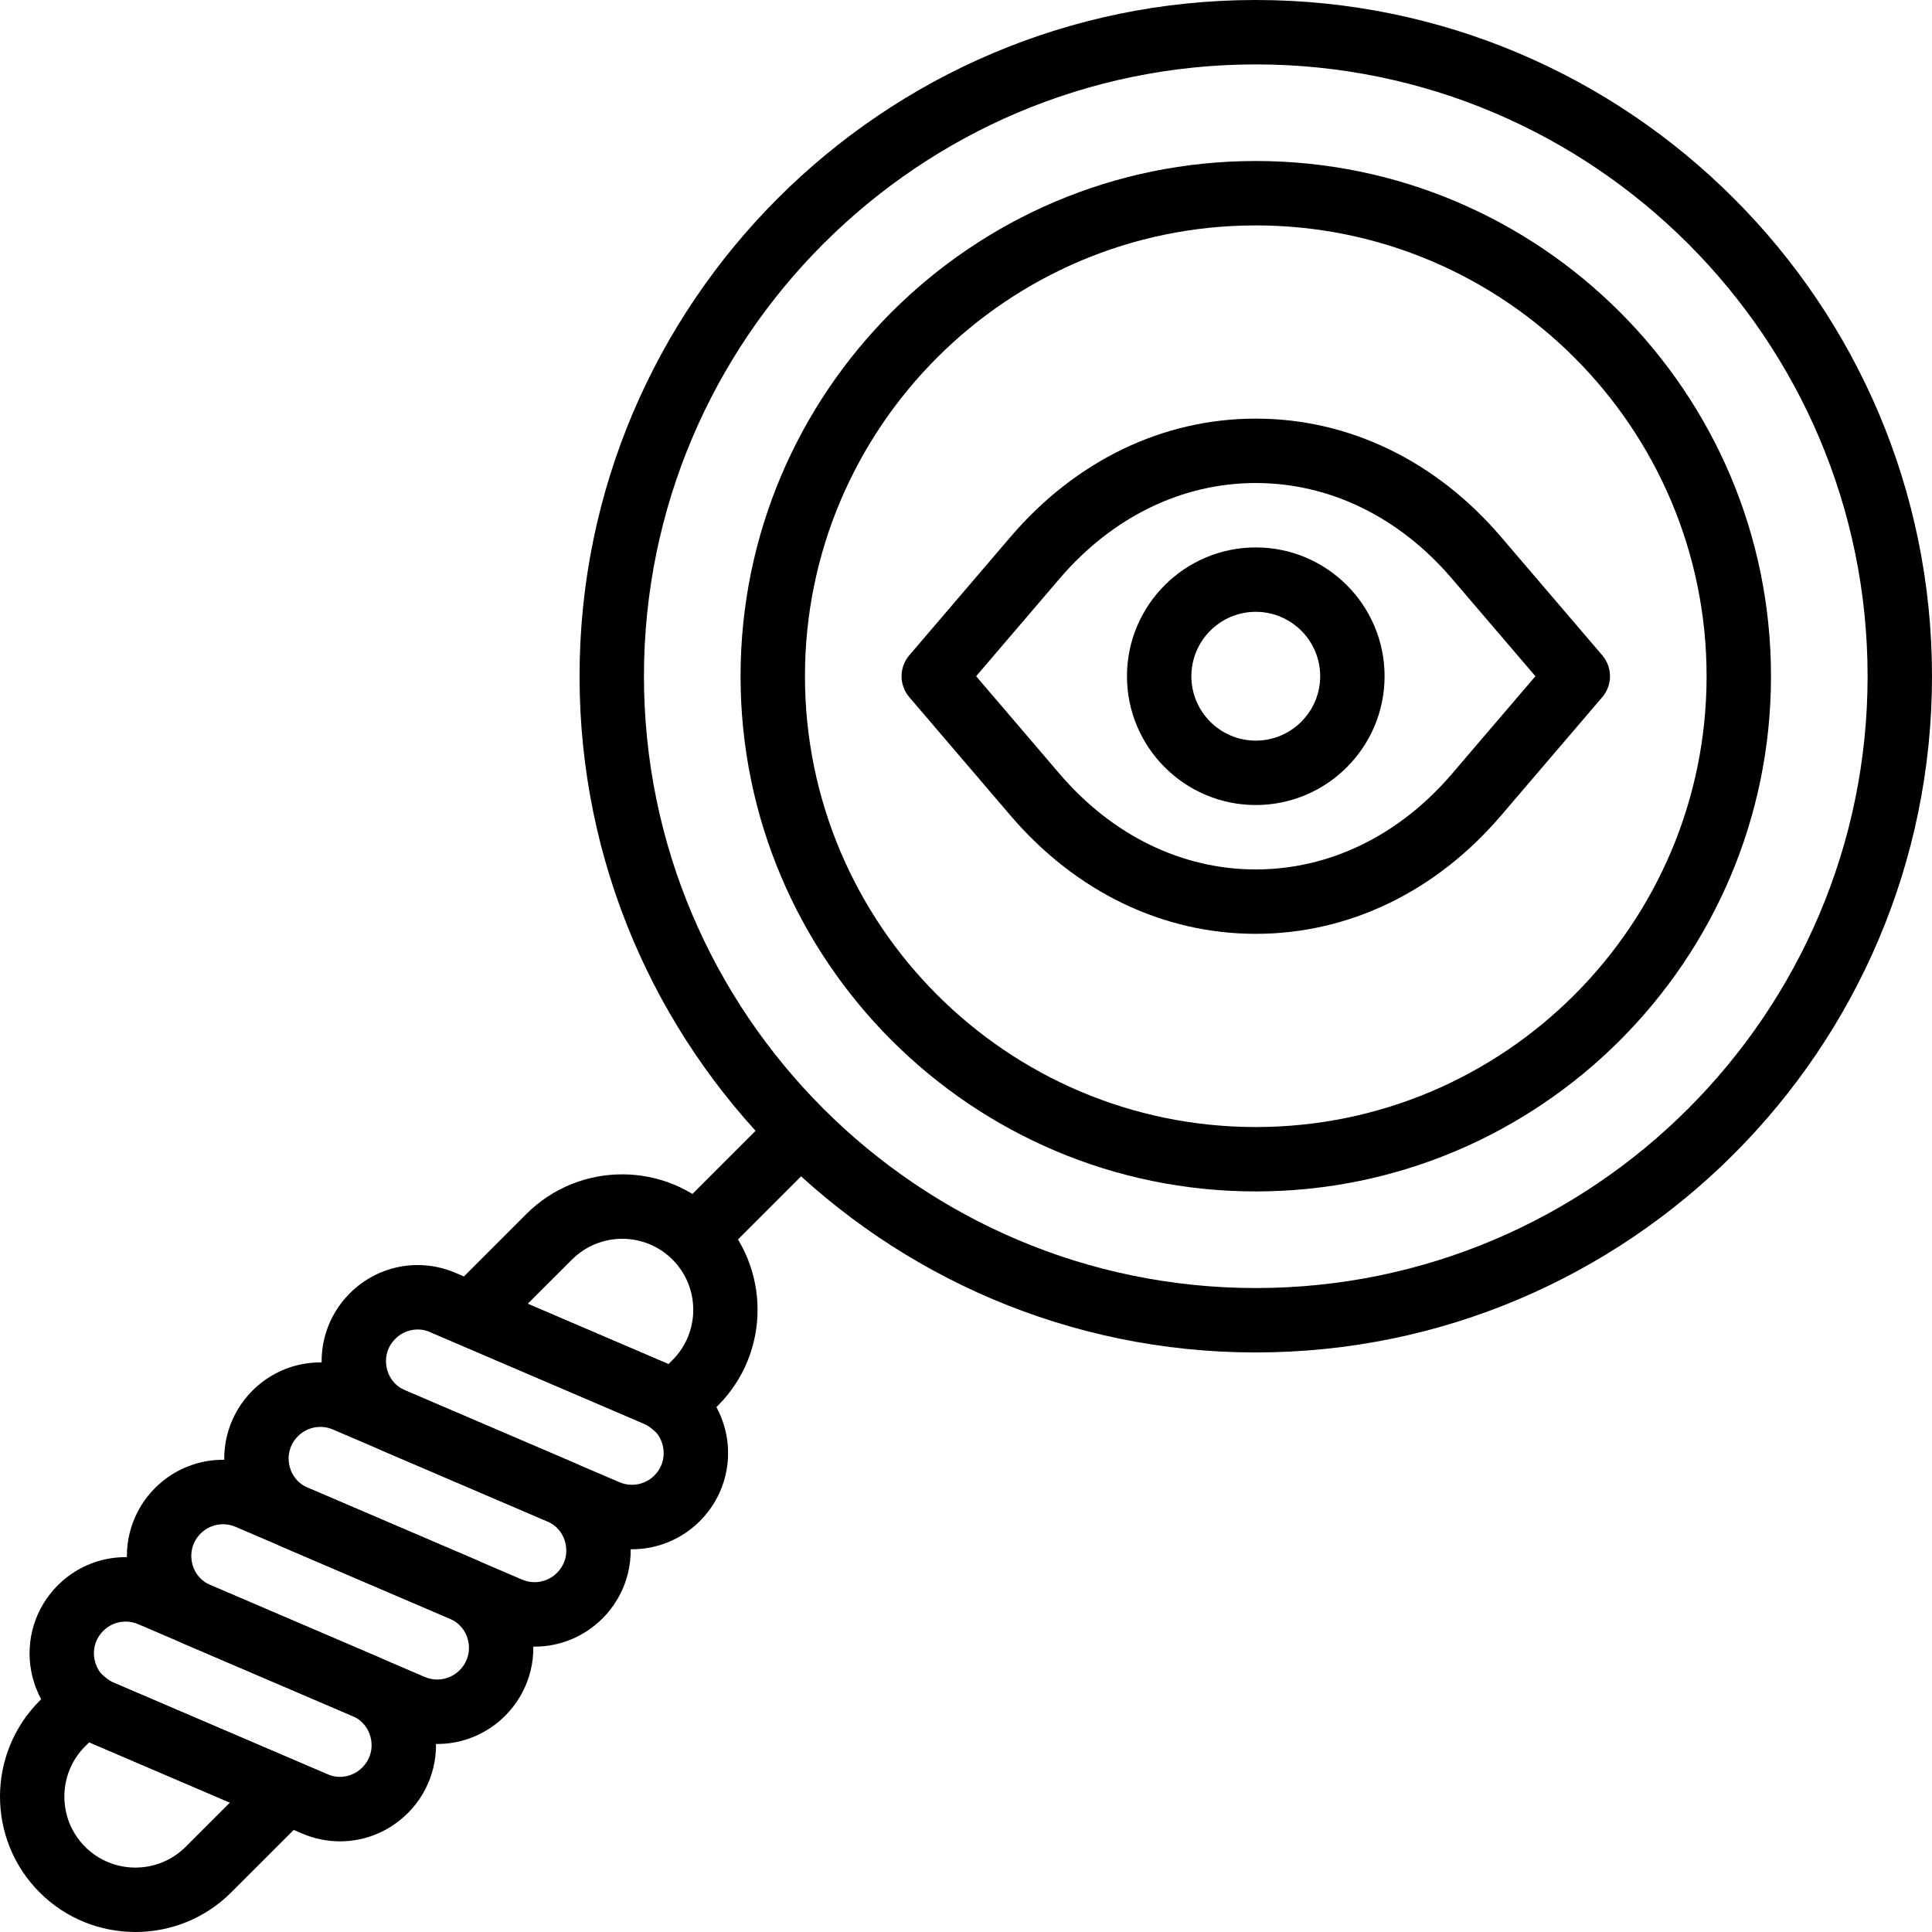 <?xml version="1.0" encoding="iso-8859-1"?>
<!-- Generator: Adobe Illustrator 19.0.0, SVG Export Plug-In . SVG Version: 6.00 Build 0)  -->
<svg version="1.1" id="Capa_1" xmlns="http://www.w3.org/2000/svg" xmlns:xlink="http://www.w3.org/1999/xlink" x="0px" y="0px"
	 viewBox="0 0 512 512" style="enable-background:new 0 0 512 512;" xml:space="preserve">
<g>
	<g>
		<path d="M332.794,0c-98.811,0-179.206,80.387-179.206,179.206s80.395,179.206,179.206,179.206S512,278.025,512,179.206
			S431.605,0,332.794,0z M332.794,341.345c-89.407,0-162.139-72.732-162.139-162.139S243.387,17.067,332.794,17.067
			s162.139,72.732,162.139,162.139S422.201,341.345,332.794,341.345z"/>
	</g>
</g>
<g>
	<g>
		<path d="M192.493,380.25c-1.604-8.312-7.202-15.258-14.977-18.586l-56.766-24.329c-9.634-4.13-20.643-2.005-28.05,5.402
			c-5.991,5.982-8.61,14.516-7.006,22.827c1.596,8.312,7.202,15.258,14.977,18.595l56.766,24.329
			c3.268,1.399,6.69,2.082,10.078,2.082c6.596,0,13.074-2.586,17.98-7.484C191.477,397.103,194.097,388.561,192.493,380.25z
			 M173.412,391.019c-2.441,2.441-6.076,3.14-9.25,1.784l-56.766-24.329c-2.611-1.118-4.412-3.354-4.949-6.136
			c-0.538-2.782,0.307-5.53,2.313-7.535c2.441-2.449,6.076-3.149,9.25-1.784l56.774,24.338c2.603,1.109,4.403,3.345,4.941,6.127
			C176.253,386.266,175.417,389.014,173.412,391.019z"/>
	</g>
</g>
<g>
	<g>
		<path d="M166.679,406.064c-1.596-8.312-7.202-15.258-14.977-18.595L94.937,363.14c-9.626-4.13-20.634-2.014-28.05,5.402
			c-5.982,5.982-8.602,14.516-6.998,22.827c1.596,8.312,7.202,15.258,14.977,18.595l56.766,24.329
			c3.268,1.399,6.69,2.082,10.078,2.082c6.605,0,13.073-2.586,17.972-7.484C165.663,422.909,168.283,414.375,166.679,406.064z
			 M147.606,416.825c-2.441,2.441-6.076,3.14-9.25,1.784L81.59,394.279c-2.603-1.118-4.403-3.354-4.941-6.136
			c-0.529-2.782,0.307-5.53,2.313-7.535c2.441-2.441,6.067-3.132,9.25-1.784l56.766,24.329c2.603,1.118,4.403,3.354,4.941,6.136
			C150.448,412.071,149.611,414.819,147.606,416.825z"/>
	</g>
</g>
<g>
	<g>
		<path d="M140.881,431.861c-1.596-8.312-7.202-15.258-14.977-18.595l-56.766-24.329c-9.626-4.122-20.643-2.005-28.05,5.402
			c-5.982,5.982-8.602,14.516-6.998,22.827c1.596,8.312,7.202,15.258,14.977,18.595l56.766,24.329
			c3.268,1.399,6.69,2.082,10.078,2.082c6.605,0,13.074-2.586,17.972-7.484C139.866,448.706,142.486,440.173,140.881,431.861z
			 M121.809,442.622c-2.441,2.441-6.076,3.14-9.25,1.784l-56.766-24.329c-2.603-1.118-4.412-3.354-4.941-6.136
			c-0.529-2.782,0.307-5.53,2.313-7.535c2.441-2.441,6.076-3.132,9.25-1.784l56.766,24.329c2.603,1.118,4.403,3.354,4.941,6.136
			C124.651,437.869,123.814,440.616,121.809,442.622z"/>
	</g>
</g>
<g>
	<g>
		<path d="M115.084,457.666c-1.596-8.312-7.202-15.258-14.976-18.595l-56.766-24.329c-9.634-4.13-20.643-2.005-28.05,5.402
			c-5.982,5.982-8.602,14.524-6.998,22.836c1.596,8.303,7.194,15.25,14.977,18.586l56.766,24.329
			c3.26,1.399,6.69,2.082,10.078,2.082c6.605,0,13.065-2.594,17.963-7.484C114.069,474.512,116.689,465.978,115.084,457.666z
			 M96.003,468.41c-2.441,2.449-6.076,3.149-9.25,1.784l-56.766-24.329c-2.603-1.109-4.403-3.345-4.941-6.127
			c-0.529-2.782,0.307-5.53,2.313-7.535c1.613-1.613,3.755-2.466,5.931-2.466c1.118,0,2.244,0.23,3.32,0.683l56.766,24.321
			c2.603,1.118,4.403,3.354,4.941,6.136C98.853,463.657,98.009,466.405,96.003,468.41z"/>
	</g>
</g>
<g>
	<g>
		<path d="M190.266,321.717c-13.995-14.004-36.771-14.004-50.766,0l-29.552,29.552l60.836,26.07c0.666,0.29,1.331,0.734,2.125,1.408
			l5.999,5.12l11.358-11.384C204.261,358.489,204.261,335.713,190.266,321.717z M178.216,360.434l-1.075,1.067l-37.292-15.983
			l11.734-11.717c7.339-7.339,19.286-7.347,26.633,0C185.555,341.14,185.555,353.096,178.216,360.434z"/>
	</g>
</g>
<g>
	<g>
		<path d="M29.996,445.89c-0.666-0.29-1.331-0.734-2.125-1.408l-5.999-5.12l-11.375,11.375c-13.995,13.995-13.995,36.771,0,50.766
			C17.494,508.501,26.685,512,35.884,512c9.191,0,18.39-3.499,25.388-10.496l29.56-29.543L29.996,445.89z M49.196,489.429
			c-7.347,7.33-19.286,7.339-26.633,0c-7.339-7.339-7.339-19.294,0-26.633l1.075-1.067l37.283,15.975L49.196,489.429z"/>
	</g>
</g>
<g>
	<g>
		
			<rect x="178.783" y="306.097" transform="matrix(0.707 -0.707 0.707 0.707 -164.658 231.742)" width="37.249" height="17.067"/>
	</g>
</g>
<g>
	<g>
		<path d="M332.794,42.668c-75.292,0-136.538,61.254-136.538,136.538s61.246,136.538,136.538,136.538
			c75.284,0,136.538-61.254,136.538-136.538S408.086,42.668,332.794,42.668z M332.794,298.677
			c-65.88,0-119.471-53.591-119.471-119.471S266.914,59.735,332.794,59.735c65.879,0,119.471,53.591,119.471,119.471
			S398.674,298.677,332.794,298.677z"/>
	</g>
</g>
<g>
	<g>
		<path d="M424.616,173.659l-26.864-31.421c-17.272-20.182-40.338-31.301-64.958-31.301s-47.686,11.119-64.958,31.301
			l-26.864,31.421c-2.731,3.192-2.731,7.902,0,11.094l26.864,31.421c17.272,20.182,40.338,31.301,64.958,31.301
			c24.619,0,47.686-11.119,64.958-31.301l26.864-31.421C427.346,181.561,427.346,176.851,424.616,173.659z M384.781,205.08
			c-13.969,16.333-32.436,25.328-51.987,25.328c-19.551,0-38.017-8.994-51.987-25.328l-22.119-25.874l22.119-25.874
			c13.969-16.333,32.436-25.328,51.987-25.328c19.55,0,38.017,8.994,51.978,25.328l22.128,25.874L384.781,205.08z"/>
	</g>
</g>
<g>
	<g>
		<path d="M332.794,145.072c-18.825,0-34.135,15.309-34.135,34.134c0,18.825,15.309,34.134,34.135,34.134
			c18.825,0,34.134-15.309,34.134-34.134C366.929,160.381,351.619,145.072,332.794,145.072z M332.794,196.273
			c-9.413,0-17.067-7.655-17.067-17.067s7.655-17.067,17.067-17.067c9.413,0,17.067,7.655,17.067,17.067
			S342.207,196.273,332.794,196.273z"/>
	</g>
</g>
<g>
</g>
<g>
</g>
<g>
</g>
<g>
</g>
<g>
</g>
<g>
</g>
<g>
</g>
<g>
</g>
<g>
</g>
<g>
</g>
<g>
</g>
<g>
</g>
<g>
</g>
<g>
</g>
<g>
</g>
</svg>

